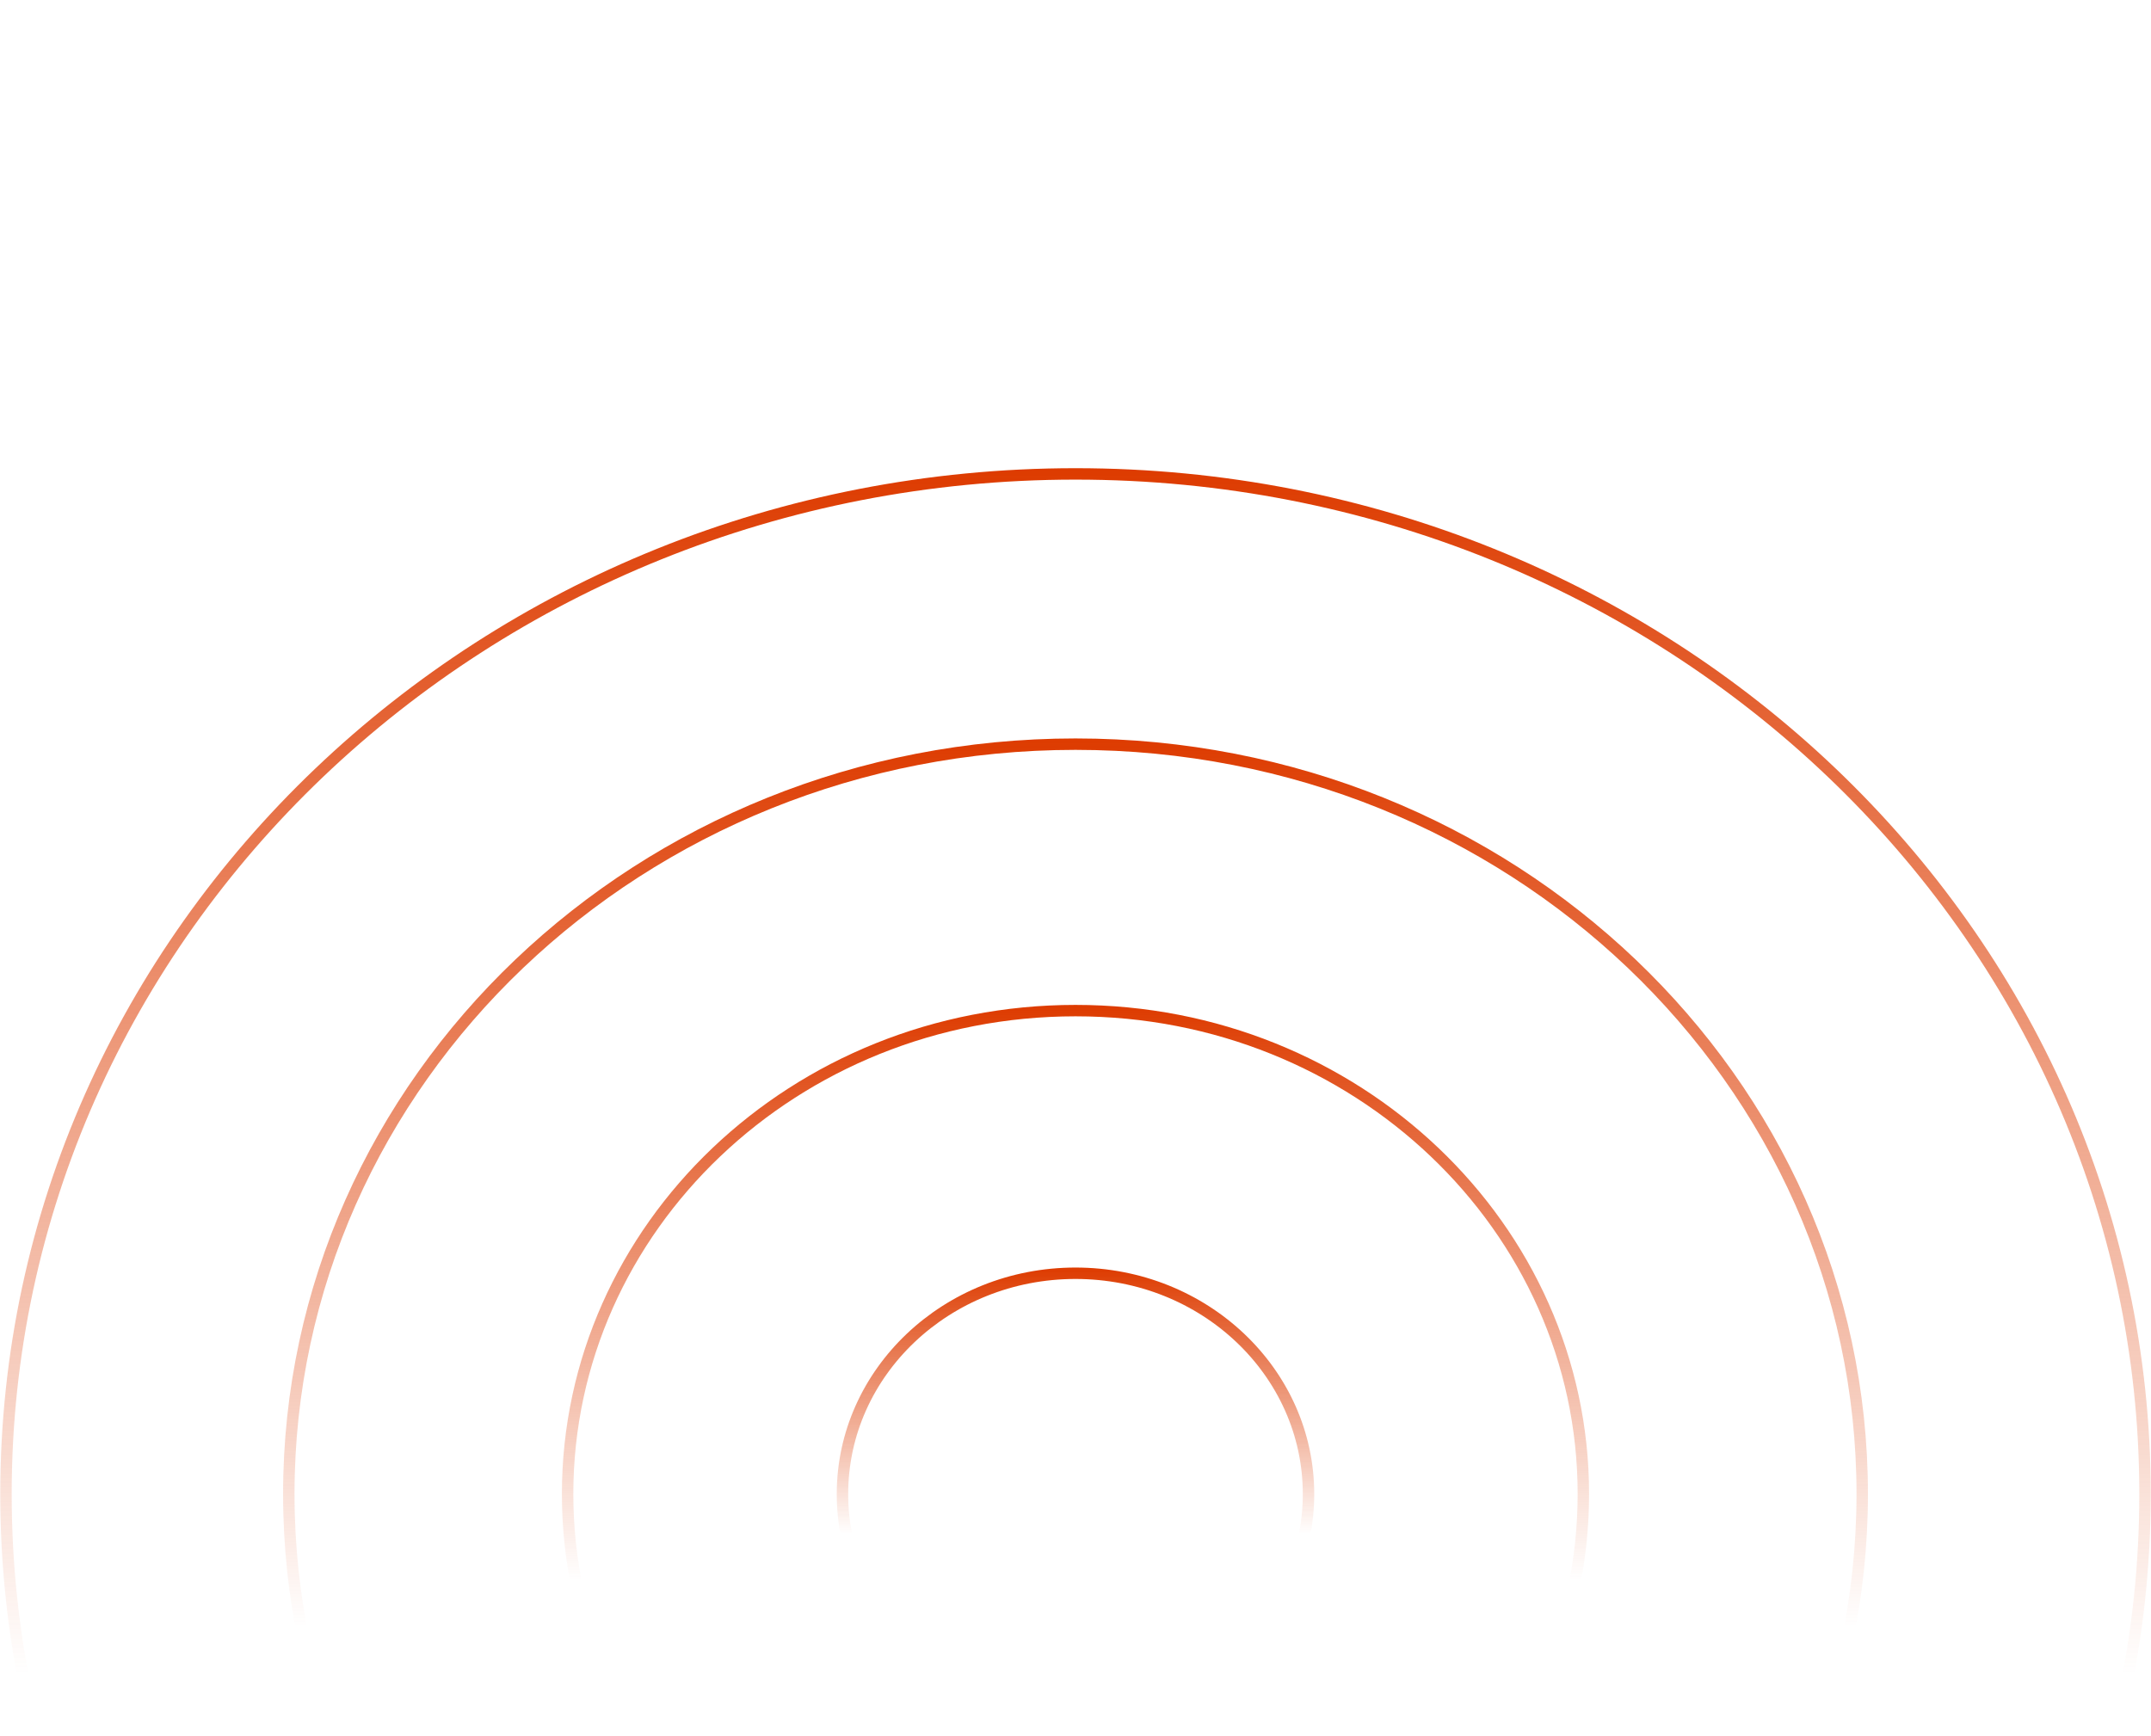 <svg width="565" height="456" viewBox="0 0 565 456" fill="none" xmlns="http://www.w3.org/2000/svg">
<g clip-path="url(#clip0_1471_153)">
<path d="M563.431 392.5C563.431 540.51 437.657 660.5 282.501 660.5C127.345 660.5 1.57 540.51 1.57 392.5C1.57 244.49 127.345 124.5 282.501 124.5C437.657 124.5 563.431 244.49 563.431 392.5Z" stroke="url(#paint0_linear_1471_153)" stroke-width="3"/>
<path d="M415.899 392.5C415.899 462.635 356.179 519.5 282.497 519.5C208.814 519.5 149.094 462.635 149.094 392.5C149.094 322.365 208.814 265.5 282.497 265.5C356.179 265.5 415.899 322.365 415.899 392.5Z" stroke="url(#paint1_linear_1471_153)" stroke-width="3"/>
<path d="M343.706 392.5C343.706 424.521 316.315 450.5 282.497 450.5C248.68 450.5 221.289 424.521 221.289 392.5C221.289 360.479 248.68 334.5 282.497 334.5C316.315 334.5 343.706 360.479 343.706 392.5Z" stroke="url(#paint2_linear_1471_153)" stroke-width="3"/>
<path d="M489.146 392.5C489.146 501.297 396.633 589.5 282.503 589.5C168.373 589.5 75.859 501.297 75.859 392.5C75.859 283.703 168.373 195.5 282.503 195.5C396.633 195.5 489.146 283.703 489.146 392.5Z" stroke="url(#paint3_linear_1471_153)" stroke-width="3"/>
</g>
<defs>
<linearGradient id="paint0_linear_1471_153" x1="282.501" y1="123" x2="282.501" y2="662" gradientUnits="userSpaceOnUse">
<stop stop-color="#DD3B00"/>
<stop offset="0.588" stop-color="#DD3B00" stop-opacity="0"/>
</linearGradient>
<linearGradient id="paint1_linear_1471_153" x1="282.497" y1="264" x2="282.497" y2="521" gradientUnits="userSpaceOnUse">
<stop stop-color="#DD3B00"/>
<stop offset="0.588" stop-color="#DD3B00" stop-opacity="0"/>
</linearGradient>
<linearGradient id="paint2_linear_1471_153" x1="282.497" y1="333" x2="282.497" y2="452" gradientUnits="userSpaceOnUse">
<stop stop-color="#DD3B00"/>
<stop offset="0.588" stop-color="#DD3B00" stop-opacity="0"/>
</linearGradient>
<linearGradient id="paint3_linear_1471_153" x1="282.503" y1="194" x2="282.503" y2="591" gradientUnits="userSpaceOnUse">
<stop stop-color="#DD3B00"/>
<stop offset="0.588" stop-color="#DD3B00" stop-opacity="0"/>
</linearGradient>
<clipPath id="clip0_1471_153">
<rect width="565" height="456" fill="white"/>
</clipPath>
</defs>
</svg>
